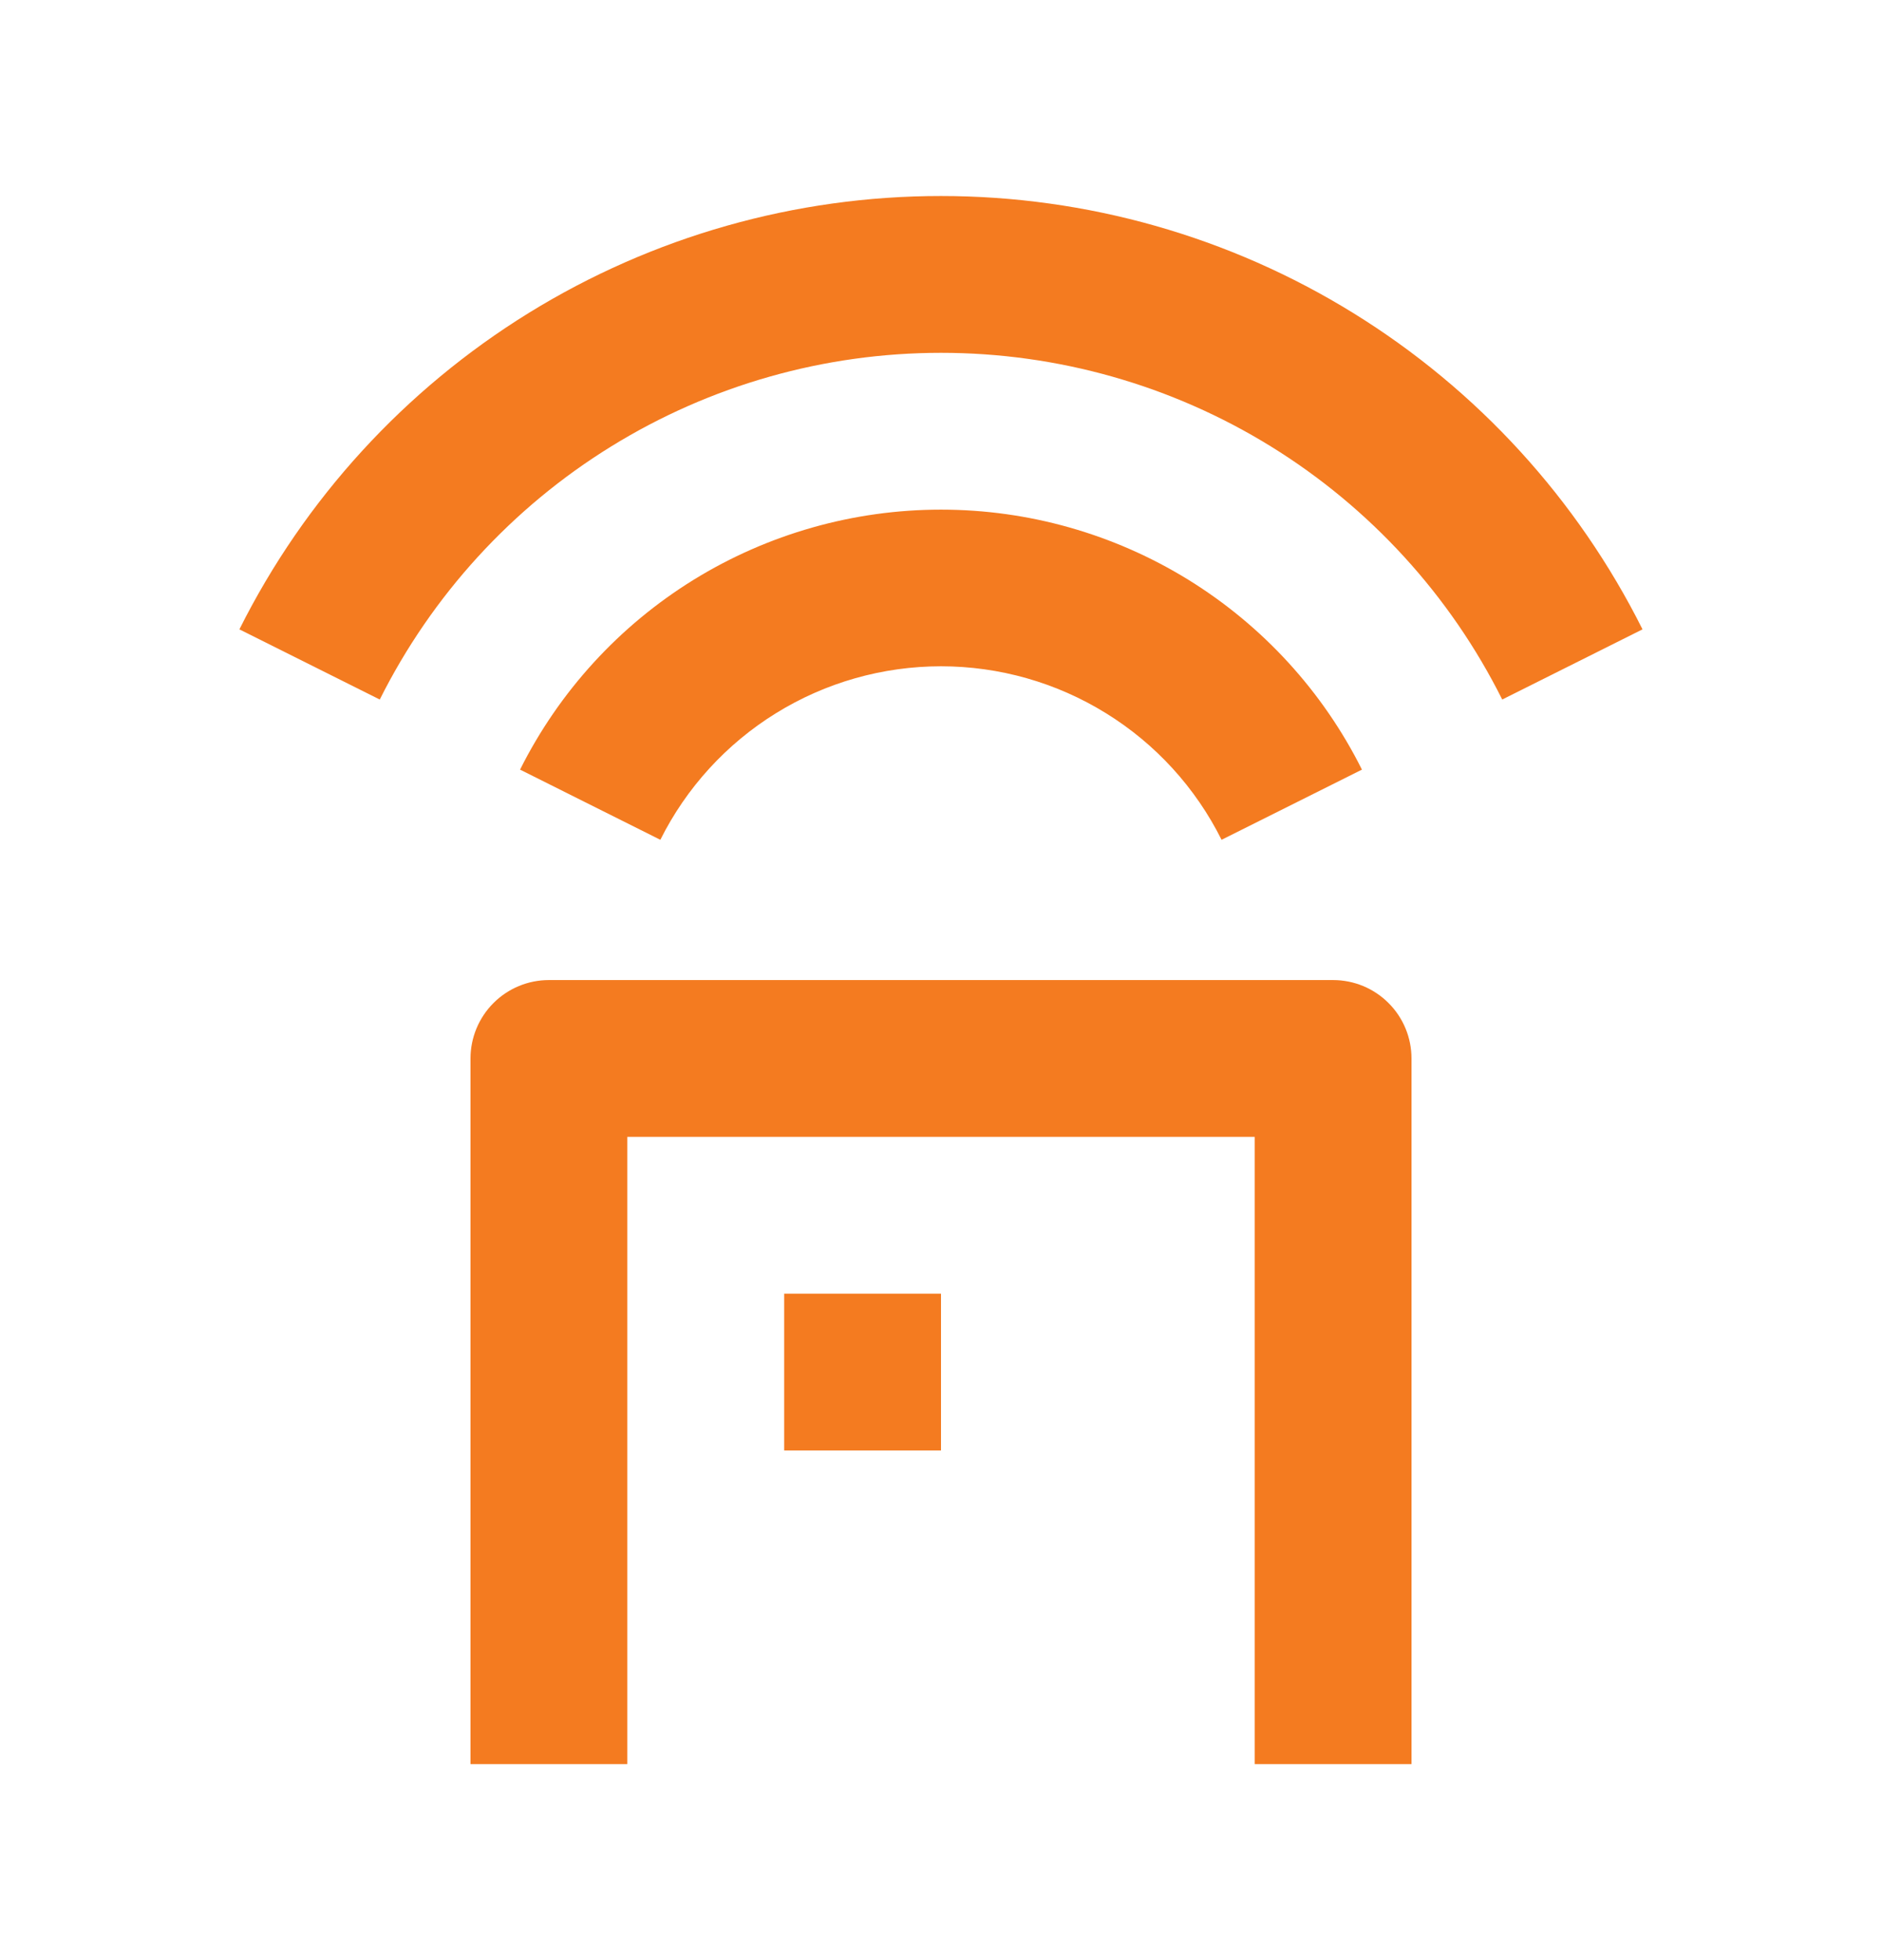 <svg width="24" height="25" viewBox="0 0 24 25" fill="none" xmlns="http://www.w3.org/2000/svg">
<g id="remote-control-line" clip-path="url(#clip0_241_2770)">
<path id="Vector" d="M17 12.5C17.265 12.5 17.52 12.605 17.707 12.793C17.895 12.98 18 13.235 18 13.5V22.5H16V14.5H8V22.5H6V13.5C6 13.235 6.106 12.98 6.293 12.793C6.481 12.605 6.735 12.5 7 12.5H17ZM12 16.5V18.5H10V16.5H12ZM12 6.5C13.115 6.5 14.207 6.81 15.155 7.395C16.103 7.981 16.87 8.819 17.368 9.816L15.578 10.711C15.246 10.046 14.736 9.487 14.103 9.096C13.471 8.705 12.743 8.498 12 8.498C11.257 8.498 10.528 8.705 9.896 9.096C9.264 9.487 8.753 10.046 8.421 10.711L6.632 9.816C7.131 8.819 7.897 7.981 8.845 7.395C9.793 6.81 10.886 6.5 12 6.5ZM12 2.5C13.857 2.5 15.678 3.016 17.258 3.993C18.838 4.969 20.115 6.366 20.946 8.027L19.157 8.922C18.493 7.593 17.471 6.475 16.207 5.694C14.943 4.913 13.486 4.5 12 4.5C10.514 4.5 9.058 4.913 7.794 5.694C6.529 6.475 5.508 7.593 4.843 8.922L3.053 8.027C3.884 6.366 5.161 4.969 6.742 3.992C8.322 3.016 10.143 2.499 12 2.5Z" fill="#F47B20"/>
</g>
<defs>
<clipPath id="clip0_241_2770">
<rect width="24" height="24" fill="white" transform="translate(0 0.5)"/>
</clipPath>
</defs>
</svg>
